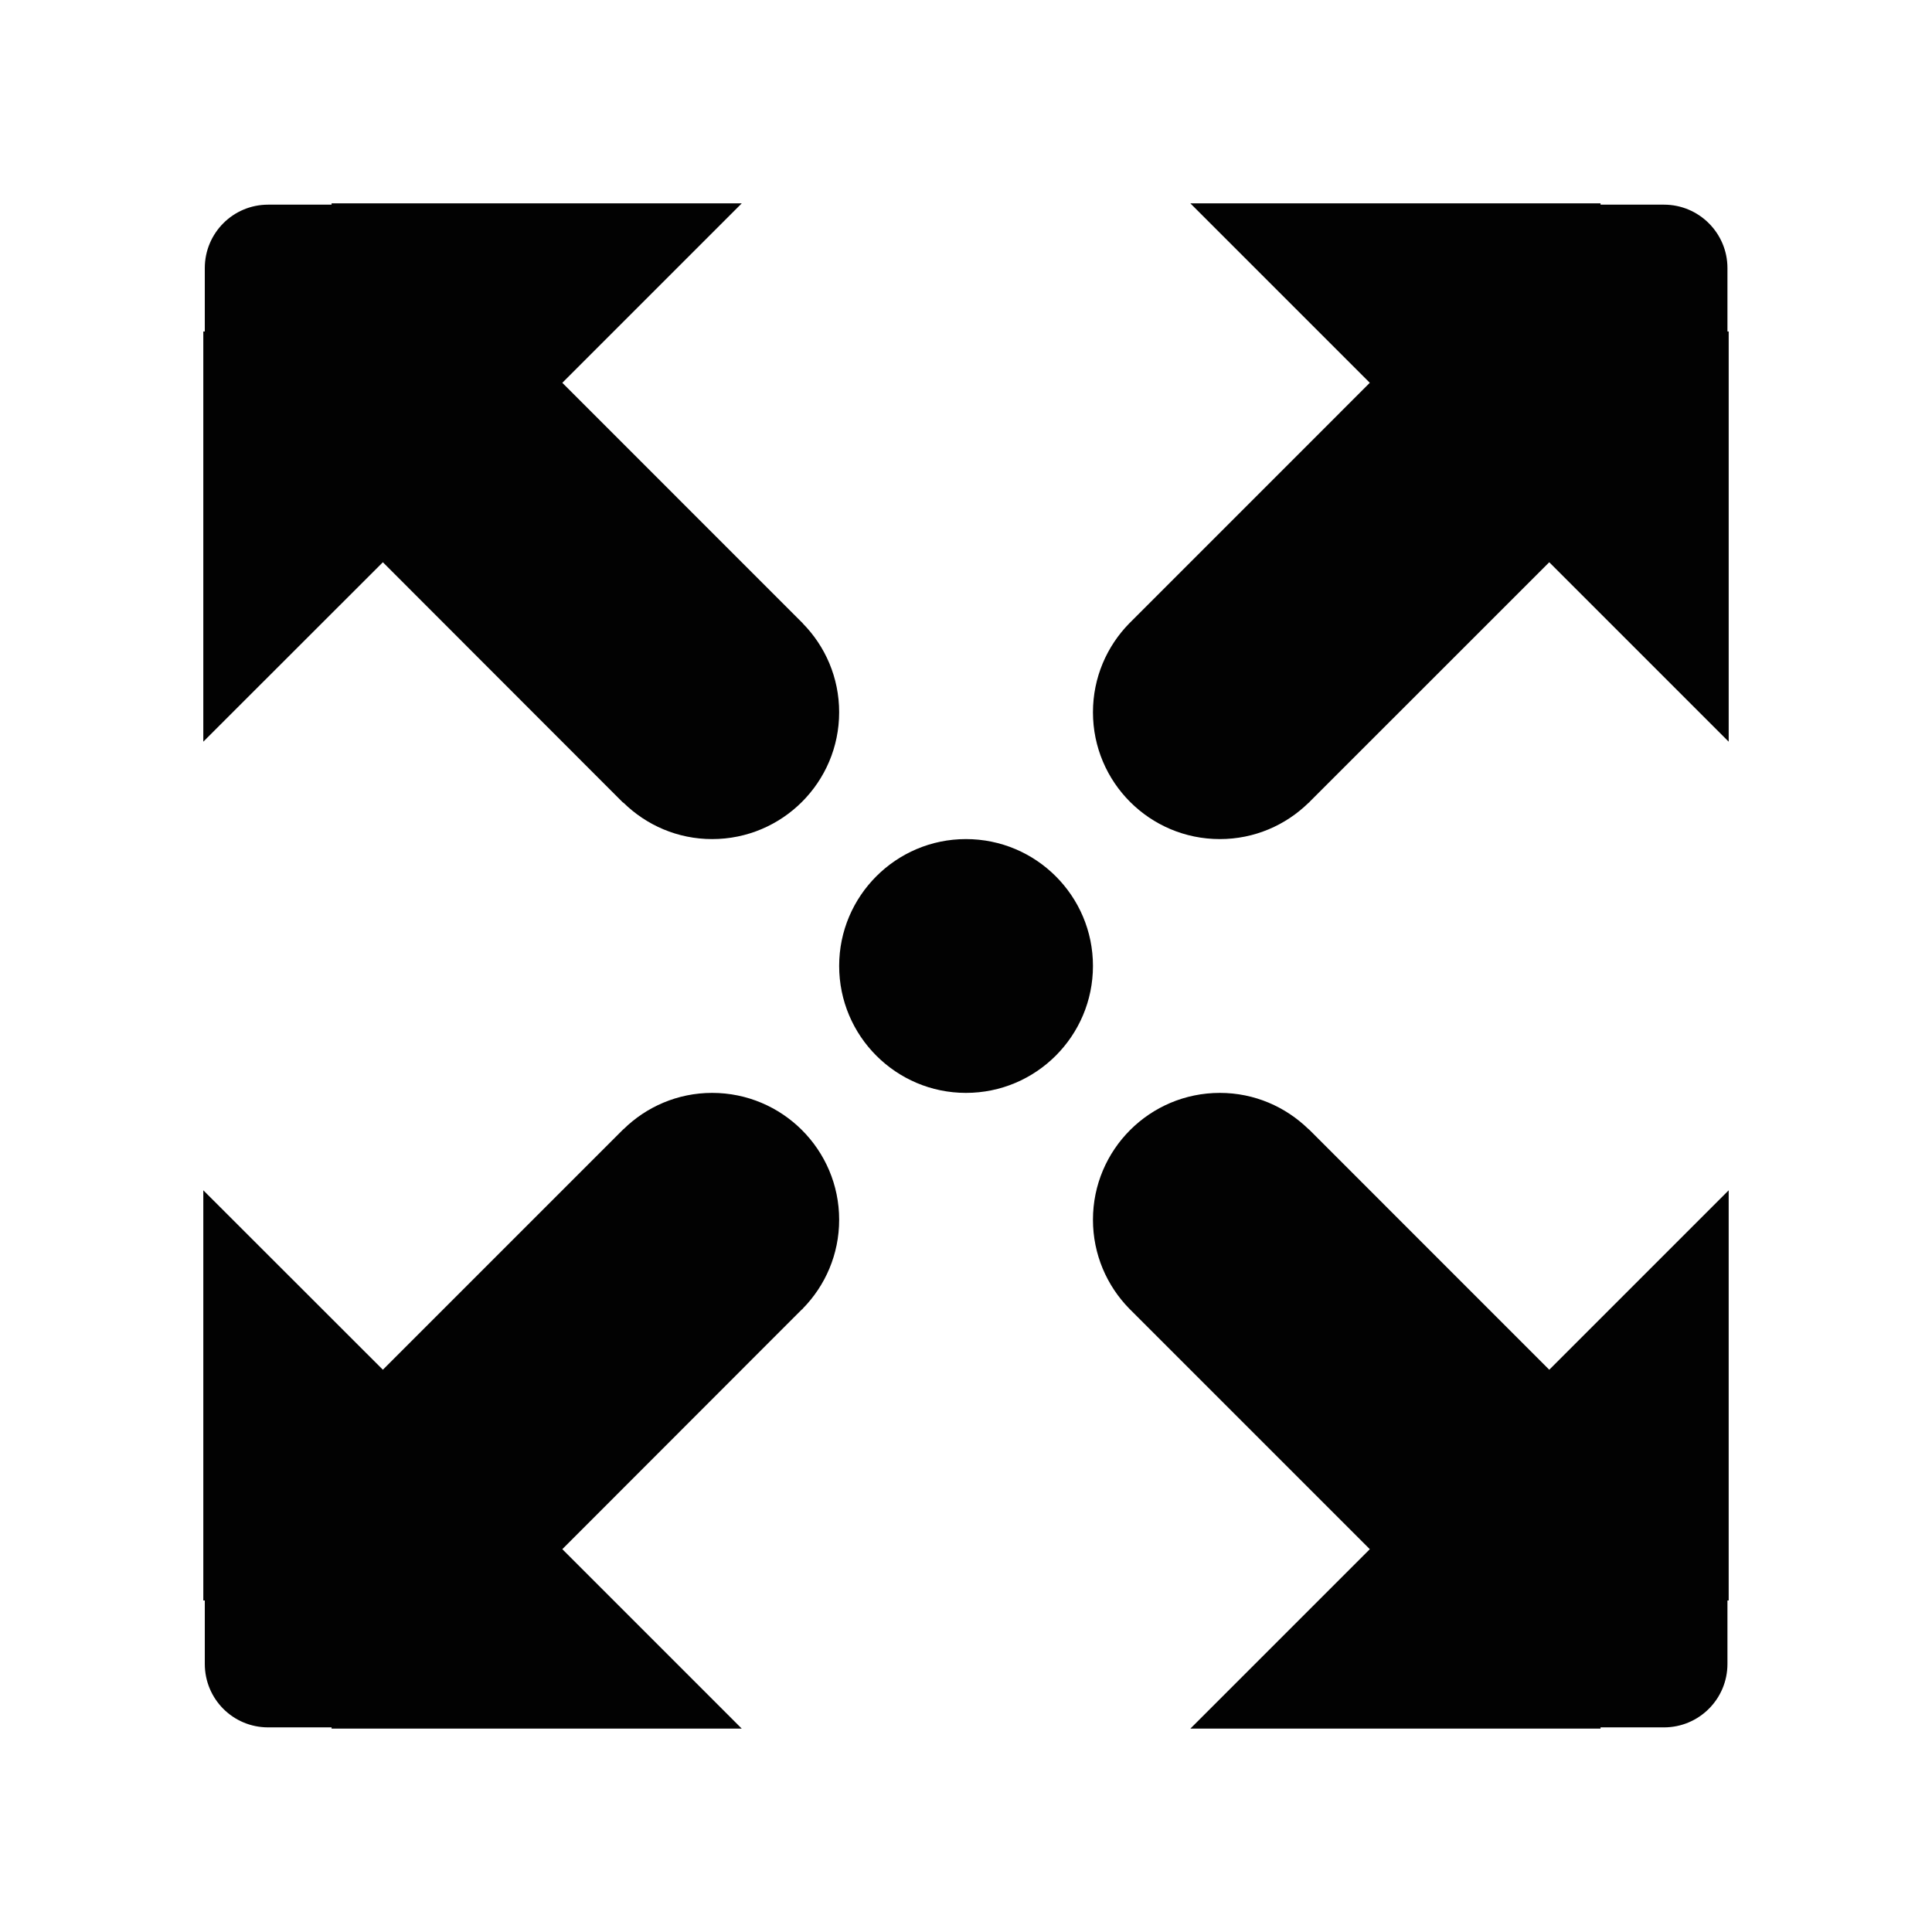 <svg xmlns="http://www.w3.org/2000/svg" width="1000" height="1000" viewBox="0 0 1000 1000"><path fill-rule="evenodd" clip-rule="evenodd" fill="#020202" d="M894.124 828.404v32.84c0 18.186-14.752 32.842-32.842 32.842h-32.84v.641h-212.312l92.879-92.877-124.502-124.502c-11.609-11.867-18.793-28.094-18.793-46.021 0-36.209 29.377-65.65 65.682-65.65 17.896 0 34.061 7.184 45.99 18.857v-.064l.449.418 124.053 124.084 92.877-92.879v212.313h-.641v-.002zm-216.289-413.368v.08l-.449.417v-.08c-11.867 11.674-28.094 18.857-45.99 18.857-36.305 0-65.682-29.425-65.682-65.649 0-17.929 7.184-34.173 18.793-46.007l124.502-124.518-92.879-92.878h212.313v.673h32.84c18.09 0 32.842 14.721 32.842 32.825v32.825h.641v212.313l-92.877-92.879-124.054 124.021zm-177.867 150.64c-36.178 0-65.619-29.441-65.619-65.715 0-36.209 29.441-65.65 65.619-65.65 36.305 0 65.746 29.441 65.746 65.65 0 36.273-29.442 65.715-65.746 65.715zm-131.365-131.365c-17.832 0-34.06-7.184-45.926-18.857v.08l-.514-.417-123.988-124.101-92.942 92.879v-212.313h.77v-32.825c0-18.104 14.625-32.825 32.777-32.825h32.841v-.673h212.313l-92.879 92.878 123.988 124.005s.128 0 .128.096l.385.417h-.063c11.674 11.834 18.857 28.078 18.857 46.007-.001 36.224-29.443 65.649-65.747 65.649zm-45.926 150.158v.064c11.866-11.674 28.094-18.857 45.926-18.857 36.305 0 65.746 29.441 65.746 65.65 0 17.928-7.184 34.154-18.857 46.021h.063l-.385.416h-.128l-123.988 124.087 92.879 92.877h-212.313v-.641h-32.841c-18.152 0-32.777-14.656-32.777-32.842v-32.84h-.77v-212.312l92.942 92.879 124.503-124.502z"/></svg>